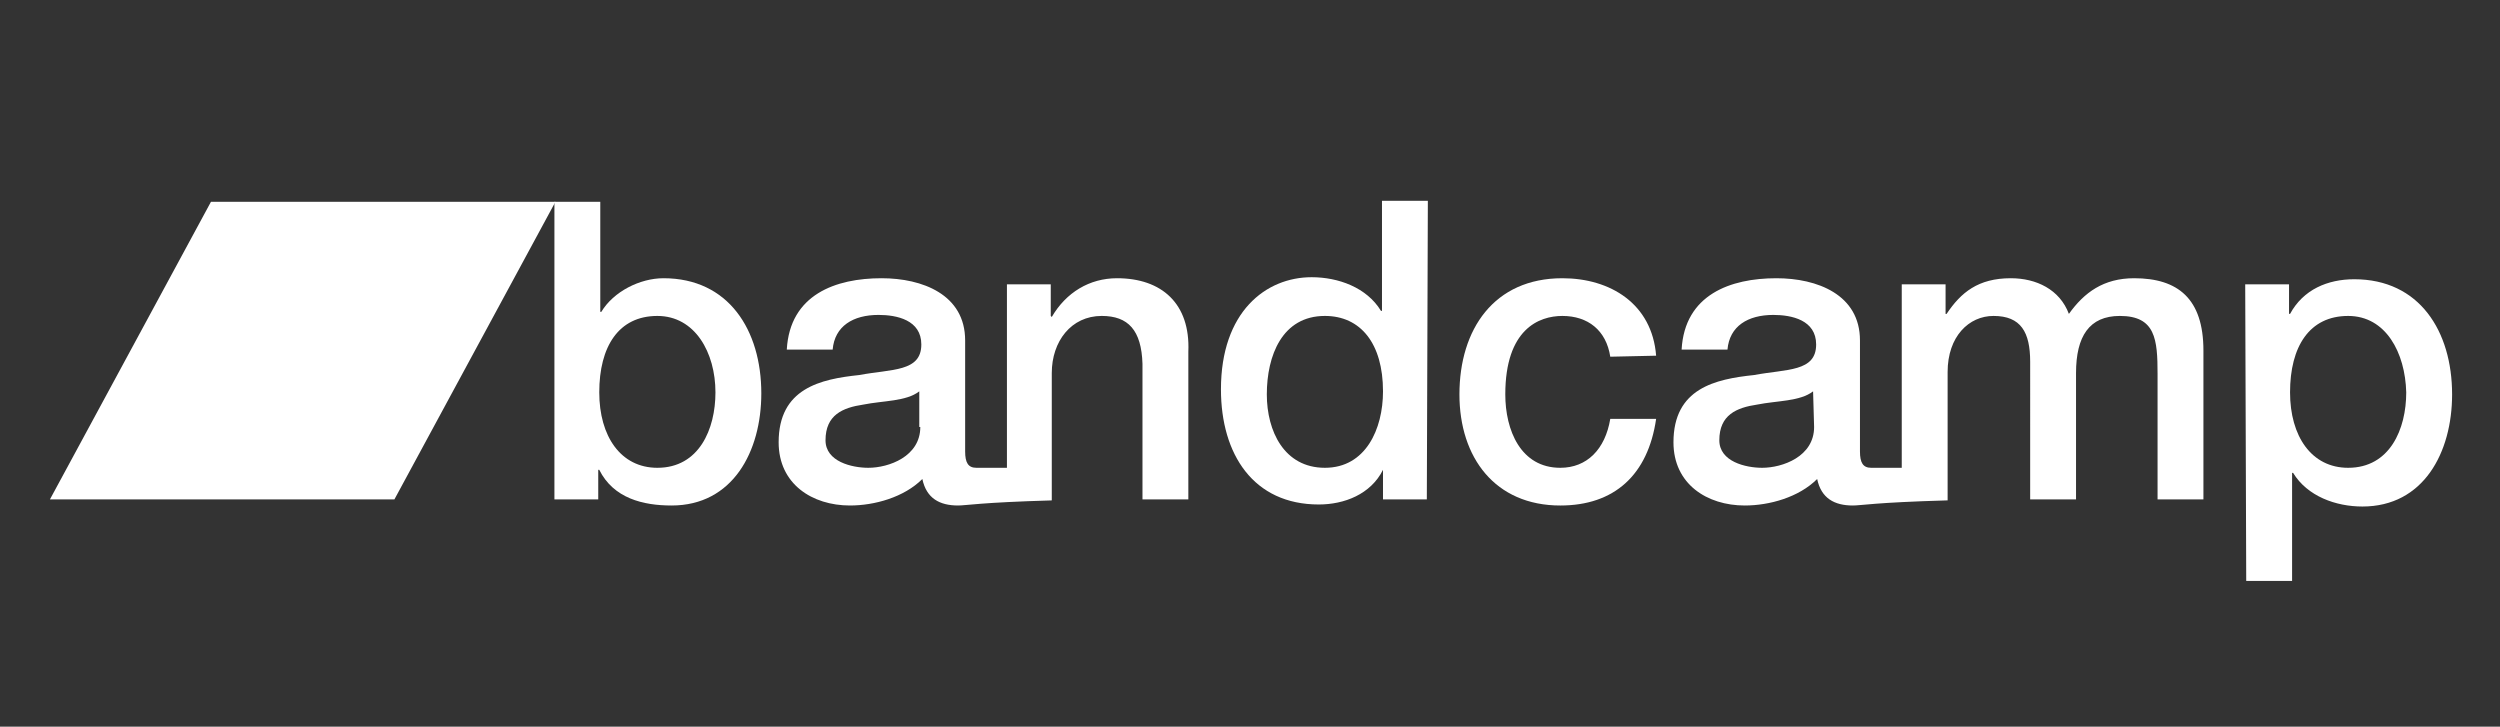 <?xml version="1.0" encoding="utf-8"?>
<!-- Generator: Adobe Illustrator 19.0.0, SVG Export Plug-In . SVG Version: 6.00 Build 0)  -->
<svg version="1.1" id="Layer_1" xmlns="http://www.w3.org/2000/svg" xmlns:xlink="http://www.w3.org/1999/xlink" x="0px" y="0px"
	 viewBox="-162.7 360 245.3 71.3" style="enable-background:new -162.7 360 245.3 71.3;" xml:space="preserve">
<rect x="-162.7" y="360" width="245.3" height="71.3" fill="#333333" stroke="none"/>
<style type="text/css">
	.st0{fill:#FFFFFF;}
</style>
<g>
	<path class="st0" d="M-108.3,379.8h4.5v10.8h0.1c1.2-2,3.8-3.3,6.1-3.3c6.4,0,9.6,5.1,9.6,11.3c0,5.7-2.8,11-8.8,11
		c-2.8,0-5.7-0.7-7.1-3.5h-0.1v2.9h-4.3L-108.3,379.8L-108.3,379.8z M-98.2,391c-3.8,0-5.7,3-5.7,7.5c0,4.3,2.1,7.4,5.7,7.4
		c4.1,0,5.7-3.8,5.7-7.4C-92.5,394.6-94.5,391-98.2,391"/>
	<path class="st0" d="M-53.1,387.3c-2.7,0-5,1.4-6.4,3.8l-0.1-0.1v-3.1h-4.3v18c-2.6,0-2.8,0-3,0c-0.8,0-1.1-0.5-1.1-1.6v-10.9
		c0-4.5-4.2-6.1-8.2-6.1c-4.5,0-9,1.6-9.3,7h4.5c0.2-2.3,2-3.4,4.5-3.4c1.8,0,4.2,0.5,4.2,2.9c0,2.7-2.9,2.4-6.1,3
		c-3.8,0.4-7.9,1.3-7.9,6.6c0,4.1,3.3,6.2,7,6.2c2.4,0,5.3-0.8,7.1-2.6c0.4,1.9,1.7,2.6,3.5,2.6c0.8,0,2.2-0.3,9.2-0.5v0h0v-12.5
		c0-3.1,1.9-5.6,4.9-5.6c2.6,0,3.9,1.4,4,4.7V409h4.5v-14.5C-45.9,389.8-48.7,387.3-53.1,387.3 M-72.4,401.9c0,2.9-3.1,4-5.1,4
		c-1.6,0-4.2-0.6-4.2-2.7c0-2.5,1.7-3.2,3.7-3.5c2-0.4,4.2-0.3,5.5-1.3V401.9z"/>
	<path class="st0" d="M-22.7,409h-4.3v-2.9H-27c-1.2,2.4-3.8,3.4-6.3,3.4c-6.4,0-9.6-4.9-9.6-11.3c0-7.6,4.4-11,8.9-11
		c2.6,0,5.4,1,6.8,3.3h0.1v-10.8h4.5L-22.7,409L-22.7,409z M-32.7,405.9c4,0,5.7-3.8,5.7-7.5c0-4.7-2.2-7.4-5.7-7.4
		c-4.2,0-5.7,3.9-5.7,7.7C-38.4,402.3-36.7,405.9-32.7,405.9"/>
	<path class="st0" d="M-4.7,395c-0.4-2.6-2.2-4-4.7-4c-2.3,0-5.6,1.3-5.6,7.7c0,3.5,1.5,7.2,5.4,7.2c2.6,0,4.4-1.8,4.9-4.8h4.5
		c-0.8,5.5-4.1,8.5-9.4,8.5c-6.4,0-9.9-4.7-9.9-10.9c0-6.4,3.4-11.4,10.1-11.4c4.7,0,8.8,2.5,9.2,7.6L-4.7,395L-4.7,395z"/>
	<path class="st0" d="M46.7,387.3c-3,0-4.9,1.4-6.4,3.5c-0.9-2.4-3.2-3.5-5.7-3.5c-3.2,0-4.9,1.4-6.3,3.5h-0.1v-2.9h-4.3v18
		c-2.6,0-2.8,0-3,0c-0.8,0-1.1-0.5-1.1-1.6v-10.9c0-4.5-4.2-6.1-8.2-6.1c-4.5,0-9,1.6-9.3,7h4.5c0.2-2.3,2-3.4,4.5-3.4
		c1.8,0,4.2,0.5,4.2,2.9c0,2.7-2.9,2.4-6.1,3c-3.8,0.4-7.9,1.3-7.9,6.6c0,4.1,3.3,6.2,7,6.2c2.4,0,5.3-0.8,7.1-2.6
		c0.4,1.9,1.7,2.6,3.5,2.6c0.8,0,2.2-0.3,9.2-0.5v0h0.1v-12.6c0-3.5,2.1-5.5,4.5-5.5c2.7,0,3.6,1.6,3.6,4.5V409h4.5v-12.4
		c0-3.6,1.3-5.6,4.3-5.6c3.5,0,3.7,2.3,3.7,5.7V409h4.5v-14.6C53.5,389.3,51,387.3,46.7,387.3 M15.3,401.9c0,2.9-3.1,4-5.1,4
		c-1.6,0-4.2-0.6-4.2-2.7c0-2.5,1.7-3.2,3.7-3.5c2-0.4,4.2-0.3,5.5-1.3L15.3,401.9L15.3,401.9z"/>
	<path class="st0" d="M57.6,387.9h4.3v2.9h0.1c1.3-2.4,3.7-3.4,6.3-3.4c6.4,0,9.6,5.1,9.6,11.3c0,5.7-2.8,11-8.8,11
		c-2.6,0-5.4-1-6.8-3.3h-0.1v10.6h-4.5L57.6,387.9L57.6,387.9z M67.7,391c-3.8,0-5.7,3-5.7,7.5c0,4.3,2.1,7.4,5.7,7.4
		c4.1,0,5.7-3.8,5.7-7.4C73.3,394.6,71.4,391,67.7,391"/>
	<polygon class="st0" points="-124,409 -157.8,409 -142,379.8 -108.2,379.8 	"/>
</g>
</svg>
